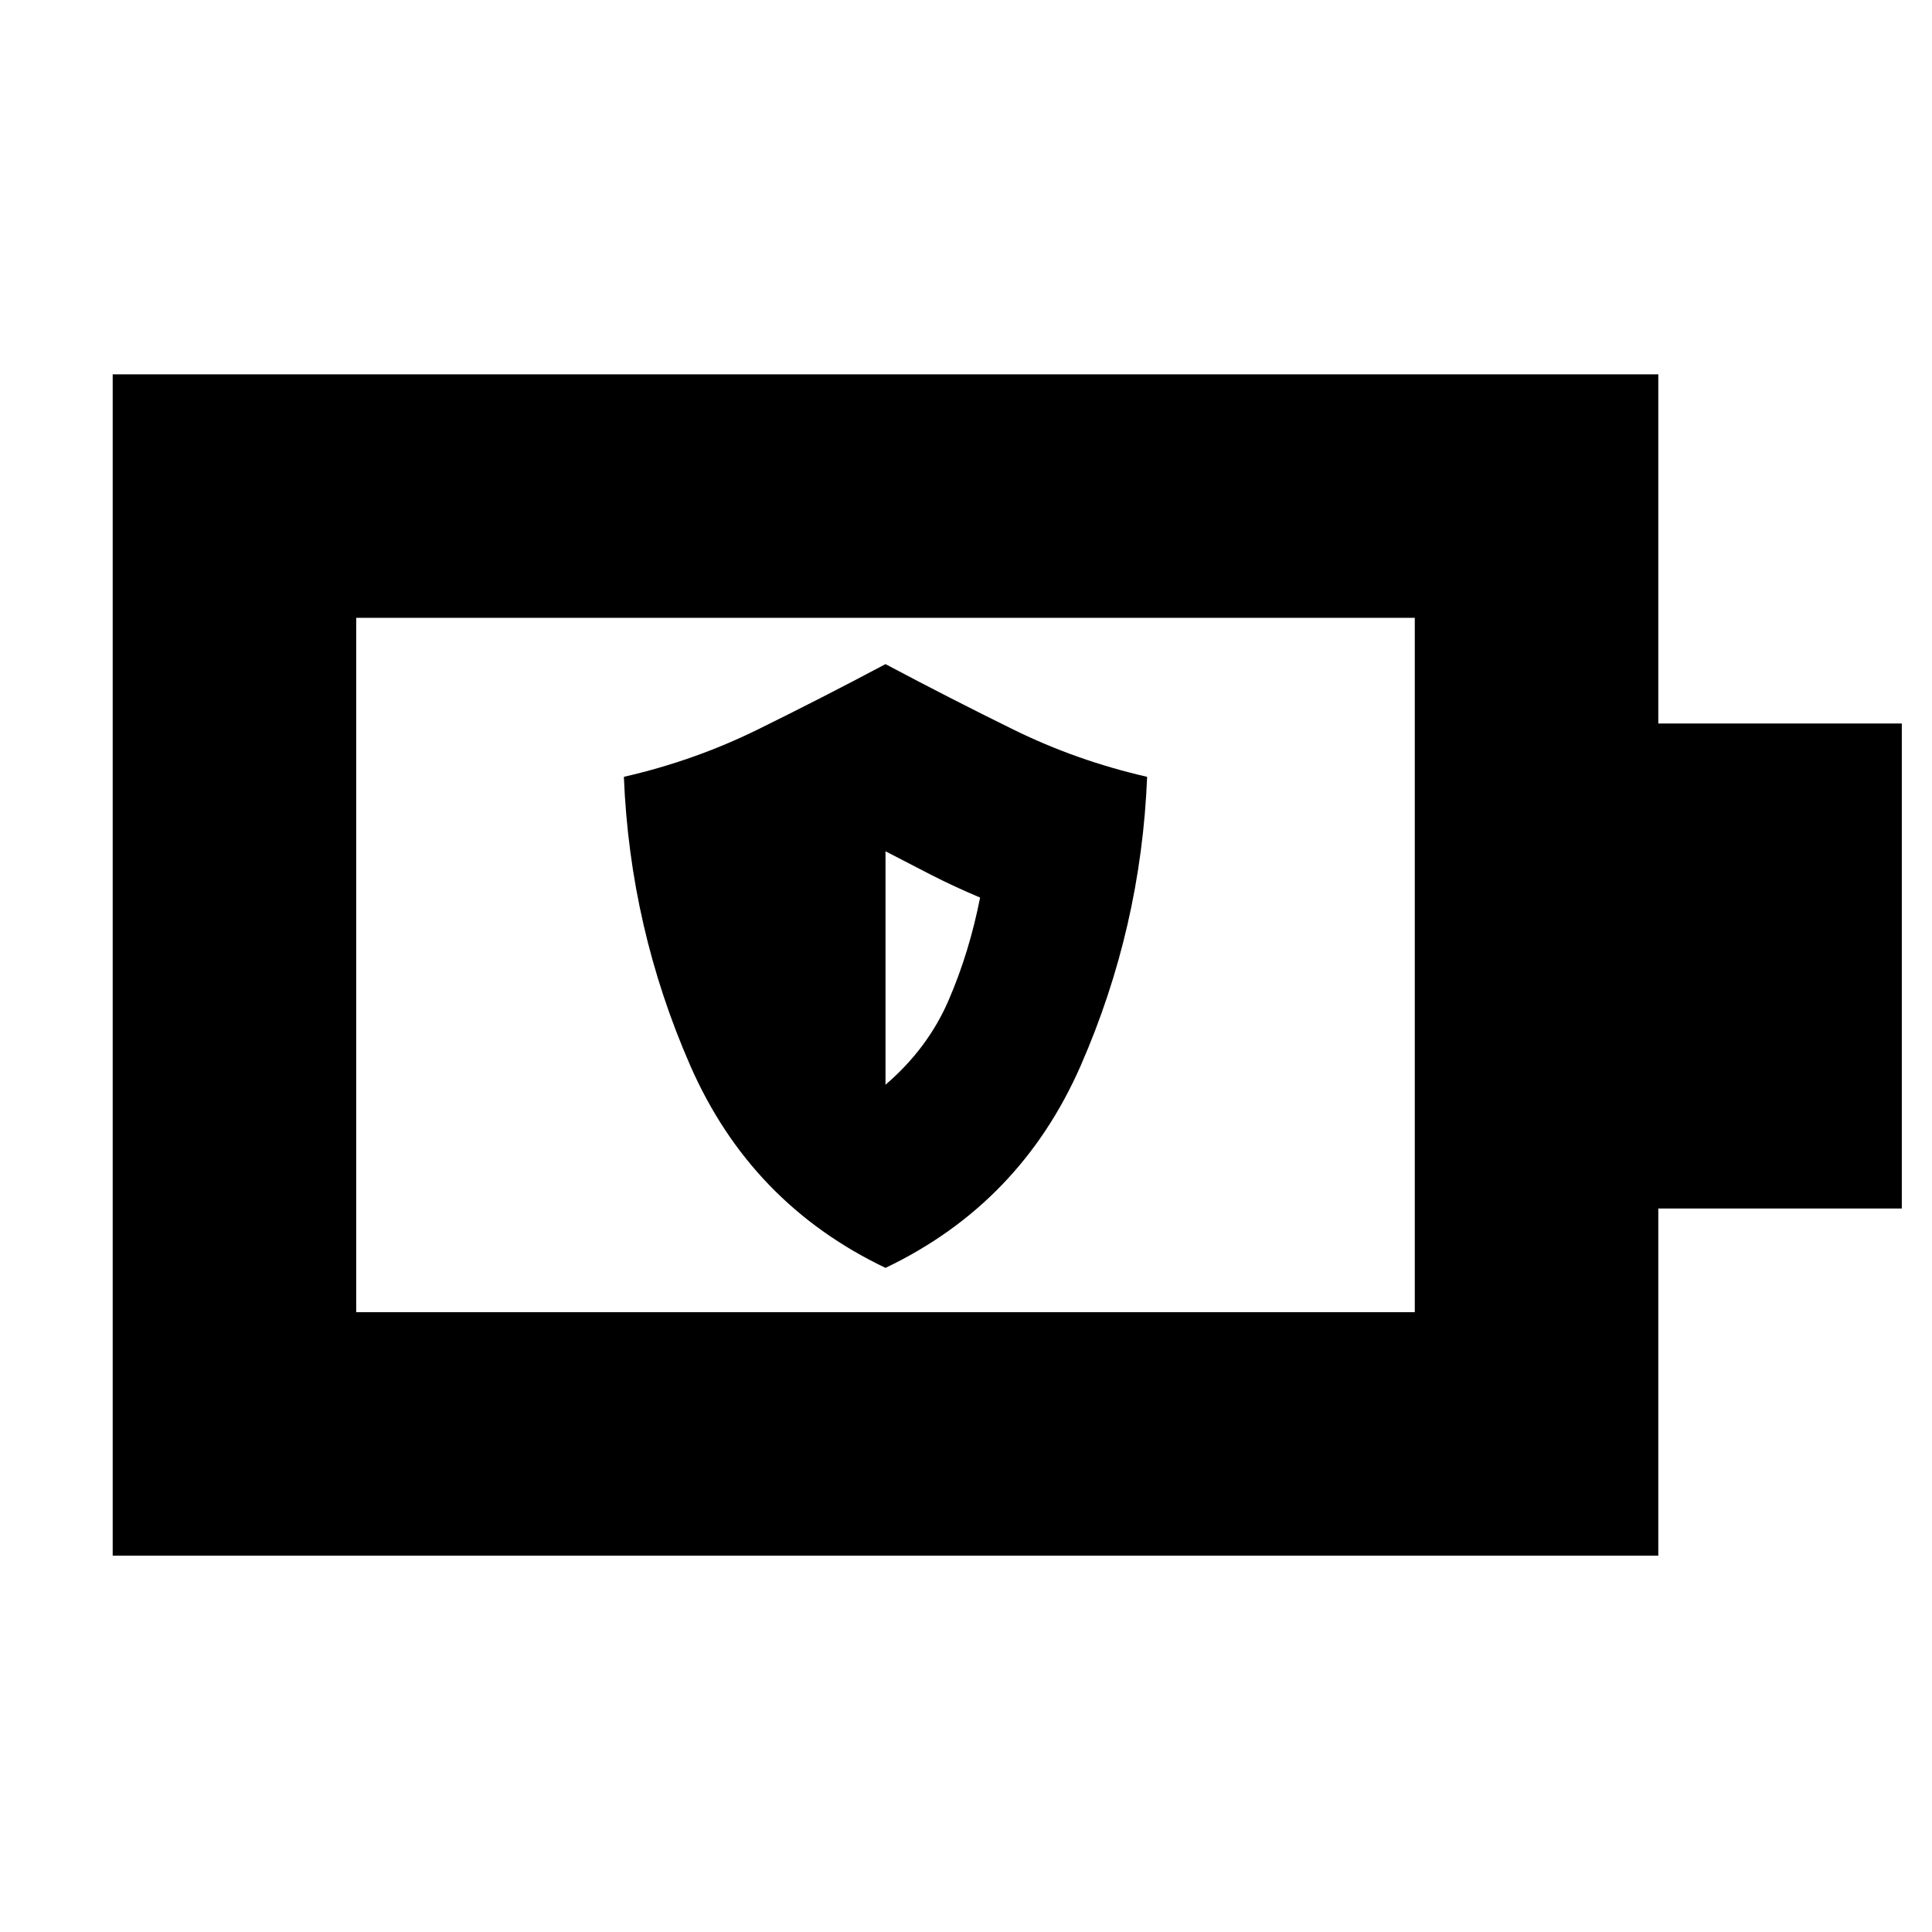 <svg xmlns="http://www.w3.org/2000/svg" height="24" viewBox="0 -960 960 960" width="24"><path d="M440-330q67-32 97-100.5T570-574q-35-8-66.5-23.5T440-630q-32 17-63.5 32.5T310-574q3 75 33 143.5T440-330Zm0-91v-116q11.5 6 22.75 11.75T487-514q-5.32 27.13-15.66 51.07Q461-439 440-421ZM177-308h526v-345H177v345ZM56-187v-587h768v173.5h121v241H824V-187H56Zm121-121v-345 345Z"/></svg>